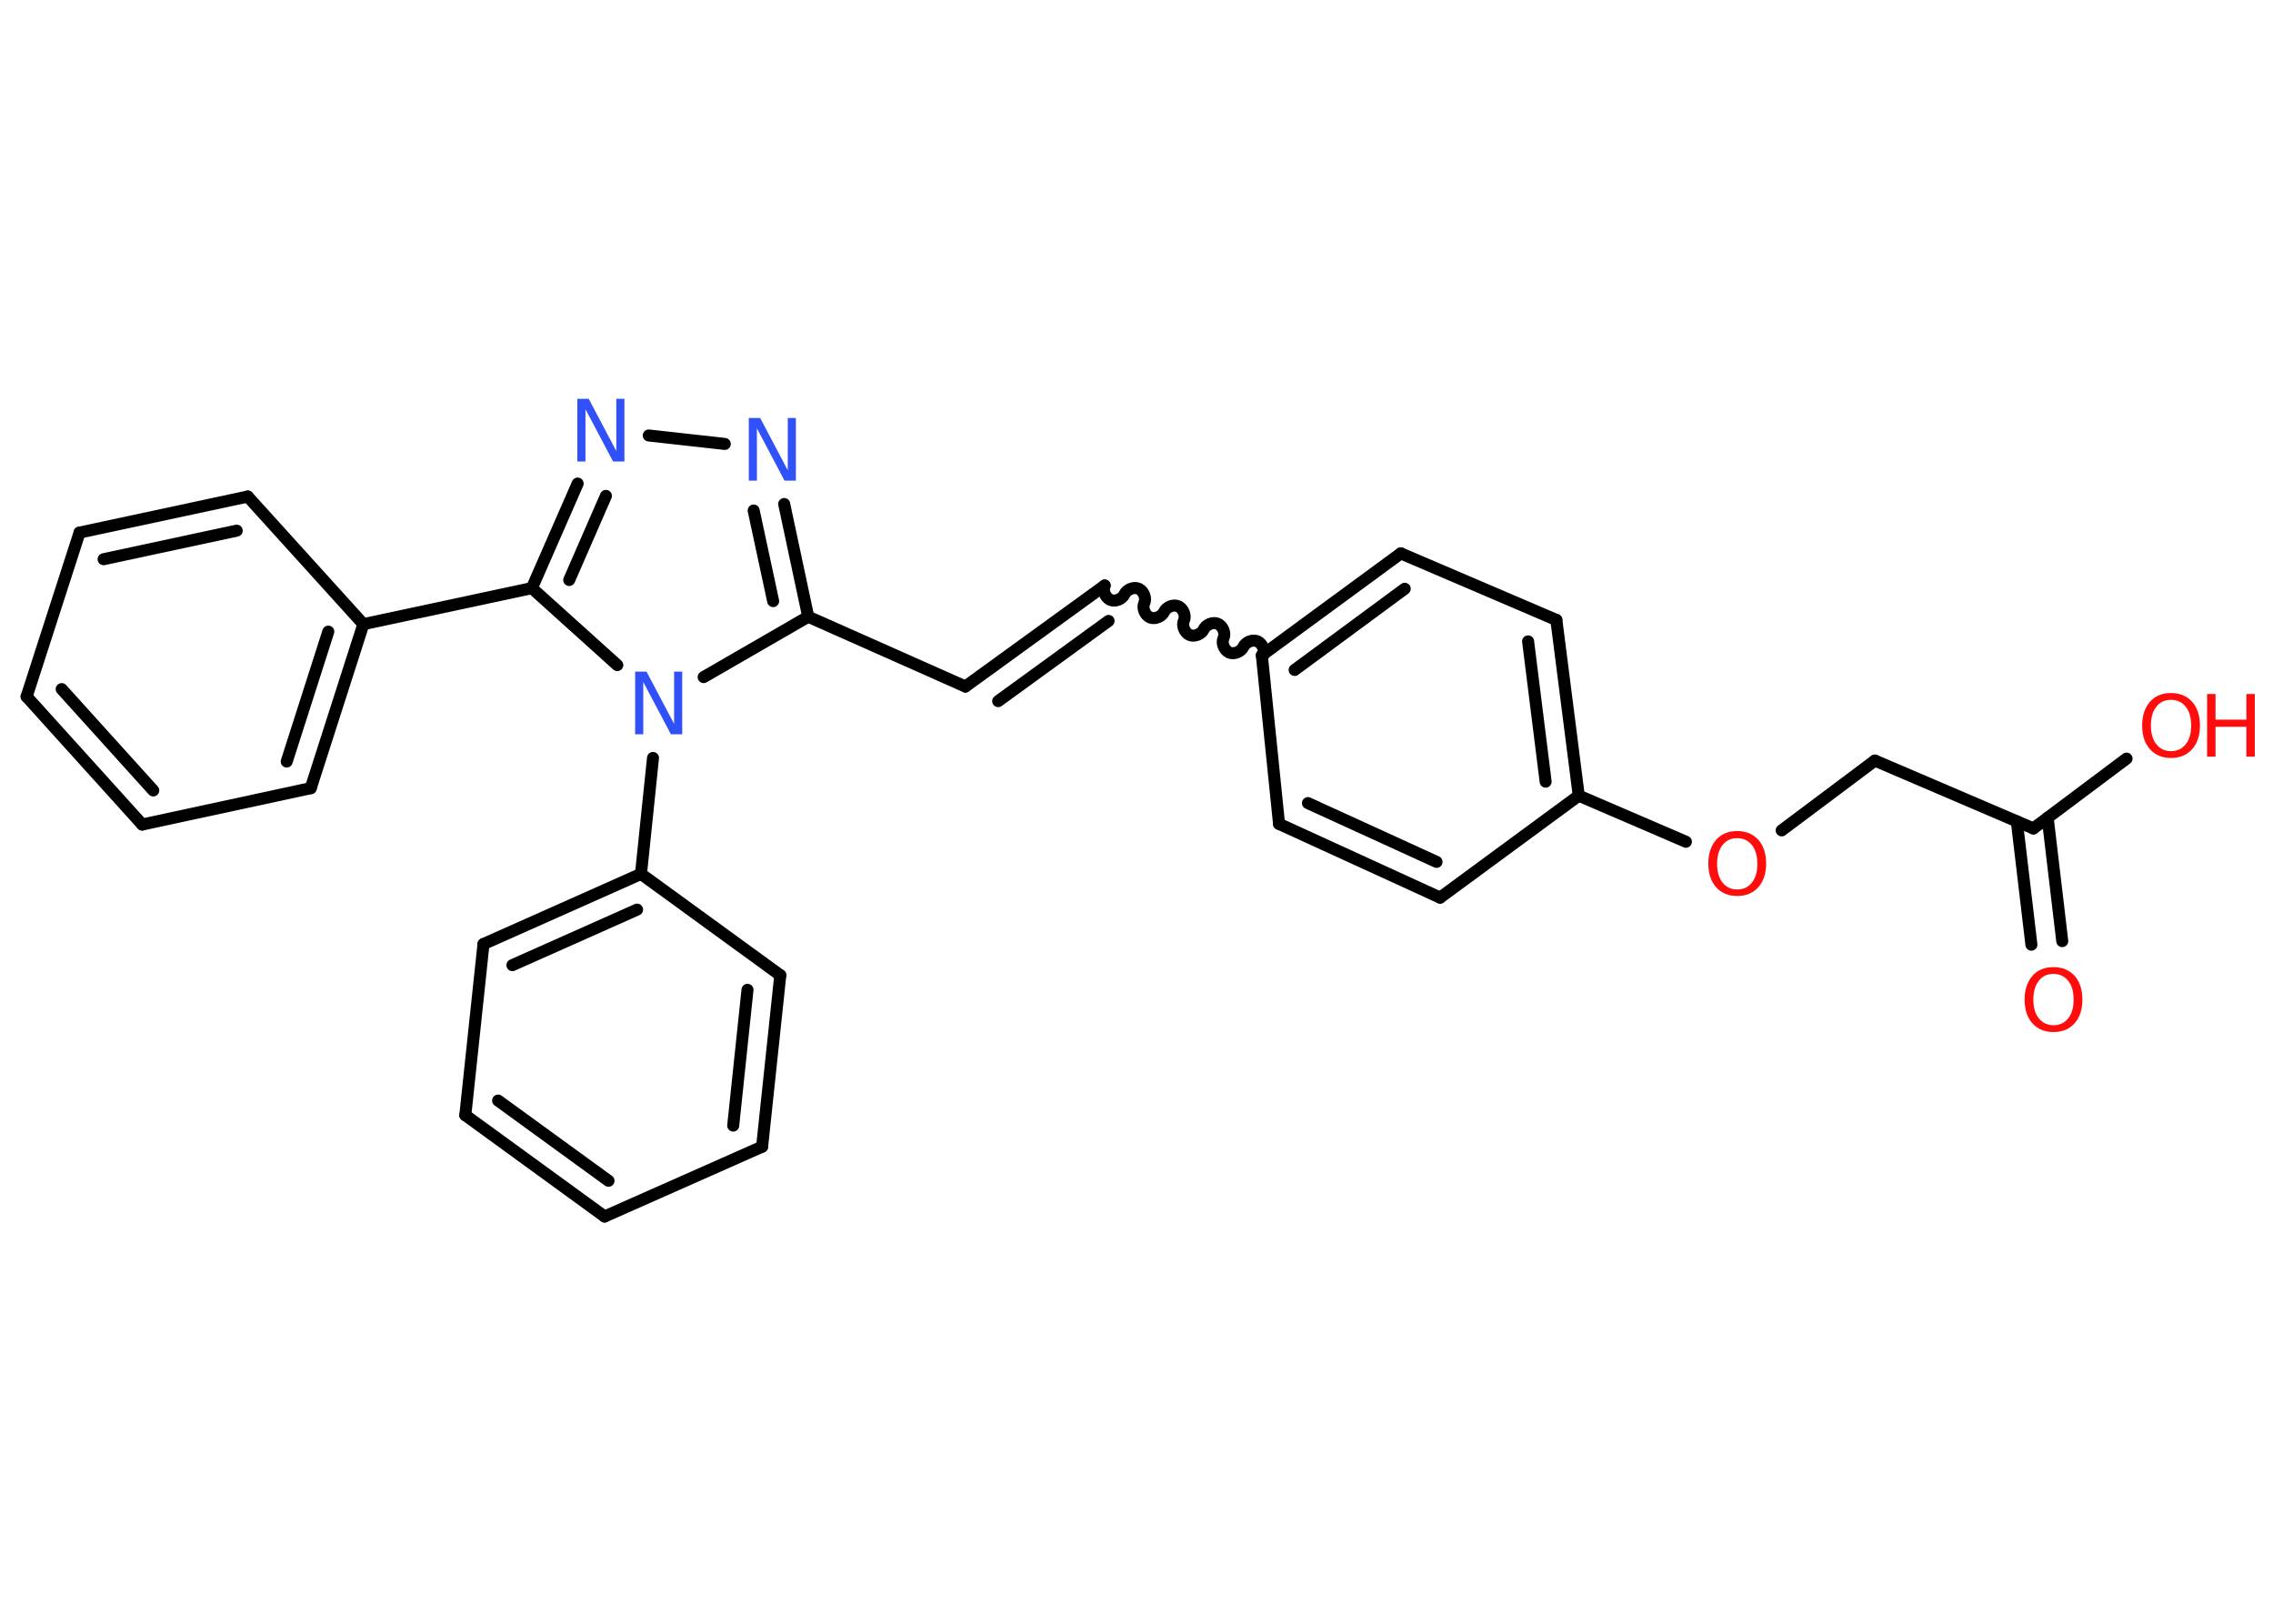 <?xml version='1.0' encoding='UTF-8'?>
<!DOCTYPE svg PUBLIC "-//W3C//DTD SVG 1.1//EN" "http://www.w3.org/Graphics/SVG/1.1/DTD/svg11.dtd">
<svg version='1.2' xmlns='http://www.w3.org/2000/svg' xmlns:xlink='http://www.w3.org/1999/xlink' width='70.0mm' height='50.0mm' viewBox='0 0 70.0 50.0'>
  <desc>Generated by the Chemistry Development Kit (http://github.com/cdk)</desc>
  <g stroke-linecap='round' stroke-linejoin='round' stroke='#000000' stroke-width='.37' fill='#FF0D0D'>
    <rect x='.0' y='.0' width='70.0' height='50.0' fill='#FFFFFF' stroke='none'/>
    <g id='mol1' class='mol'>
      <g id='mol1bnd1' class='bond'>
        <line x1='62.56' y1='29.09' x2='62.11' y2='25.29'/>
        <line x1='63.51' y1='28.98' x2='63.06' y2='25.18'/>
      </g>
      <line id='mol1bnd2' class='bond' x1='62.62' y1='25.51' x2='65.49' y2='23.36'/>
      <line id='mol1bnd3' class='bond' x1='62.62' y1='25.51' x2='57.74' y2='23.42'/>
      <line id='mol1bnd4' class='bond' x1='57.74' y1='23.42' x2='54.87' y2='25.57'/>
      <line id='mol1bnd5' class='bond' x1='51.92' y1='25.92' x2='48.62' y2='24.5'/>
      <g id='mol1bnd6' class='bond'>
        <line x1='48.62' y1='24.5' x2='47.93' y2='19.09'/>
        <line x1='47.6' y1='24.07' x2='47.06' y2='19.75'/>
      </g>
      <line id='mol1bnd7' class='bond' x1='47.93' y1='19.09' x2='43.14' y2='17.04'/>
      <g id='mol1bnd8' class='bond'>
        <line x1='43.14' y1='17.04' x2='38.86' y2='20.18'/>
        <line x1='43.26' y1='18.13' x2='39.87' y2='20.63'/>
      </g>
      <path id='mol1bnd9' class='bond' d='M34.02 18.03c-.07 .15 .02 .37 .17 .44c.15 .07 .37 -.02 .44 -.17c.07 -.15 .29 -.24 .44 -.17c.15 .07 .24 .29 .17 .44c-.07 .15 .02 .37 .17 .44c.15 .07 .37 -.02 .44 -.17c.07 -.15 .29 -.24 .44 -.17c.15 .07 .24 .29 .17 .44c-.07 .15 .02 .37 .17 .44c.15 .07 .37 -.02 .44 -.17c.07 -.15 .29 -.24 .44 -.17c.15 .07 .24 .29 .17 .44c-.07 .15 .02 .37 .17 .44c.15 .07 .37 -.02 .44 -.17c.07 -.15 .29 -.24 .44 -.17c.15 .07 .24 .29 .17 .44' fill='none' stroke='#000000' stroke-width='.37'/>
      <g id='mol1bnd10' class='bond'>
        <line x1='34.02' y1='18.03' x2='29.73' y2='21.14'/>
        <line x1='34.14' y1='19.12' x2='30.74' y2='21.59'/>
      </g>
      <line id='mol1bnd11' class='bond' x1='29.73' y1='21.14' x2='24.89' y2='18.99'/>
      <g id='mol1bnd12' class='bond'>
        <line x1='24.89' y1='18.99' x2='24.15' y2='15.52'/>
        <line x1='23.81' y1='18.51' x2='23.21' y2='15.72'/>
      </g>
      <line id='mol1bnd13' class='bond' x1='22.32' y1='13.67' x2='19.98' y2='13.41'/>
      <g id='mol1bnd14' class='bond'>
        <line x1='17.79' y1='14.89' x2='16.38' y2='18.11'/>
        <line x1='18.66' y1='15.27' x2='17.53' y2='17.86'/>
      </g>
      <line id='mol1bnd15' class='bond' x1='16.38' y1='18.11' x2='11.19' y2='19.22'/>
      <g id='mol1bnd16' class='bond'>
        <line x1='9.57' y1='24.27' x2='11.19' y2='19.22'/>
        <line x1='8.83' y1='23.45' x2='10.11' y2='19.45'/>
      </g>
      <line id='mol1bnd17' class='bond' x1='9.57' y1='24.27' x2='4.38' y2='25.39'/>
      <g id='mol1bnd18' class='bond'>
        <line x1='.82' y1='21.45' x2='4.38' y2='25.39'/>
        <line x1='1.9' y1='21.22' x2='4.72' y2='24.34'/>
      </g>
      <line id='mol1bnd19' class='bond' x1='.82' y1='21.45' x2='2.45' y2='16.4'/>
      <g id='mol1bnd20' class='bond'>
        <line x1='7.63' y1='15.29' x2='2.45' y2='16.4'/>
        <line x1='7.29' y1='16.34' x2='3.19' y2='17.22'/>
      </g>
      <line id='mol1bnd21' class='bond' x1='11.19' y1='19.22' x2='7.63' y2='15.29'/>
      <line id='mol1bnd22' class='bond' x1='16.38' y1='18.11' x2='19.01' y2='20.48'/>
      <line id='mol1bnd23' class='bond' x1='24.89' y1='18.99' x2='21.67' y2='20.85'/>
      <line id='mol1bnd24' class='bond' x1='20.11' y1='23.34' x2='19.74' y2='26.91'/>
      <g id='mol1bnd25' class='bond'>
        <line x1='19.74' y1='26.91' x2='14.89' y2='29.07'/>
        <line x1='19.62' y1='28.01' x2='15.78' y2='29.72'/>
      </g>
      <line id='mol1bnd26' class='bond' x1='14.89' y1='29.07' x2='14.33' y2='34.34'/>
      <g id='mol1bnd27' class='bond'>
        <line x1='14.33' y1='34.34' x2='18.62' y2='37.46'/>
        <line x1='15.34' y1='33.89' x2='18.74' y2='36.36'/>
      </g>
      <line id='mol1bnd28' class='bond' x1='18.62' y1='37.46' x2='23.47' y2='35.31'/>
      <g id='mol1bnd29' class='bond'>
        <line x1='23.47' y1='35.31' x2='24.03' y2='30.03'/>
        <line x1='22.58' y1='34.66' x2='23.02' y2='30.48'/>
      </g>
      <line id='mol1bnd30' class='bond' x1='19.74' y1='26.91' x2='24.03' y2='30.03'/>
      <line id='mol1bnd31' class='bond' x1='38.86' y1='20.18' x2='39.39' y2='25.37'/>
      <g id='mol1bnd32' class='bond'>
        <line x1='39.39' y1='25.37' x2='44.35' y2='27.64'/>
        <line x1='40.28' y1='24.73' x2='44.24' y2='26.54'/>
      </g>
      <line id='mol1bnd33' class='bond' x1='48.62' y1='24.5' x2='44.35' y2='27.64'/>
      <path id='mol1atm1' class='atom' d='M63.24 29.99q-.29 .0 -.45 .21q-.17 .21 -.17 .58q.0 .37 .17 .58q.17 .21 .45 .21q.28 .0 .45 -.21q.17 -.21 .17 -.58q.0 -.37 -.17 -.58q-.17 -.21 -.45 -.21zM63.24 29.78q.4 .0 .65 .27q.24 .27 .24 .73q.0 .46 -.24 .73q-.24 .27 -.65 .27q-.41 .0 -.65 -.27q-.24 -.27 -.24 -.73q.0 -.45 .24 -.73q.24 -.27 .65 -.27z' stroke='none'/>
      <g id='mol1atm3' class='atom'>
        <path d='M66.86 21.55q-.29 .0 -.45 .21q-.17 .21 -.17 .58q.0 .37 .17 .58q.17 .21 .45 .21q.28 .0 .45 -.21q.17 -.21 .17 -.58q.0 -.37 -.17 -.58q-.17 -.21 -.45 -.21zM66.86 21.34q.4 .0 .65 .27q.24 .27 .24 .73q.0 .46 -.24 .73q-.24 .27 -.65 .27q-.41 .0 -.65 -.27q-.24 -.27 -.24 -.73q.0 -.45 .24 -.73q.24 -.27 .65 -.27z' stroke='none'/>
        <path d='M67.97 21.37h.26v.79h.95v-.79h.26v1.93h-.26v-.92h-.95v.92h-.26v-1.93z' stroke='none'/>
      </g>
      <path id='mol1atm5' class='atom' d='M53.5 25.81q-.29 .0 -.45 .21q-.17 .21 -.17 .58q.0 .37 .17 .58q.17 .21 .45 .21q.28 .0 .45 -.21q.17 -.21 .17 -.58q.0 -.37 -.17 -.58q-.17 -.21 -.45 -.21zM53.5 25.59q.4 .0 .65 .27q.24 .27 .24 .73q.0 .46 -.24 .73q-.24 .27 -.65 .27q-.41 .0 -.65 -.27q-.24 -.27 -.24 -.73q.0 -.45 .24 -.73q.24 -.27 .65 -.27z' stroke='none'/>
      <path id='mol1atm13' class='atom' d='M23.06 12.87h.35l.85 1.61v-1.61h.25v1.93h-.35l-.85 -1.61v1.61h-.25v-1.93z' stroke='none' fill='#3050F8'/>
      <path id='mol1atm14' class='atom' d='M17.78 12.28h.35l.85 1.61v-1.61h.25v1.93h-.35l-.85 -1.61v1.61h-.25v-1.93z' stroke='none' fill='#3050F8'/>
      <path id='mol1atm22' class='atom' d='M19.56 20.68h.35l.85 1.61v-1.61h.25v1.93h-.35l-.85 -1.61v1.61h-.25v-1.93z' stroke='none' fill='#3050F8'/>
    </g>
  </g>
</svg>
